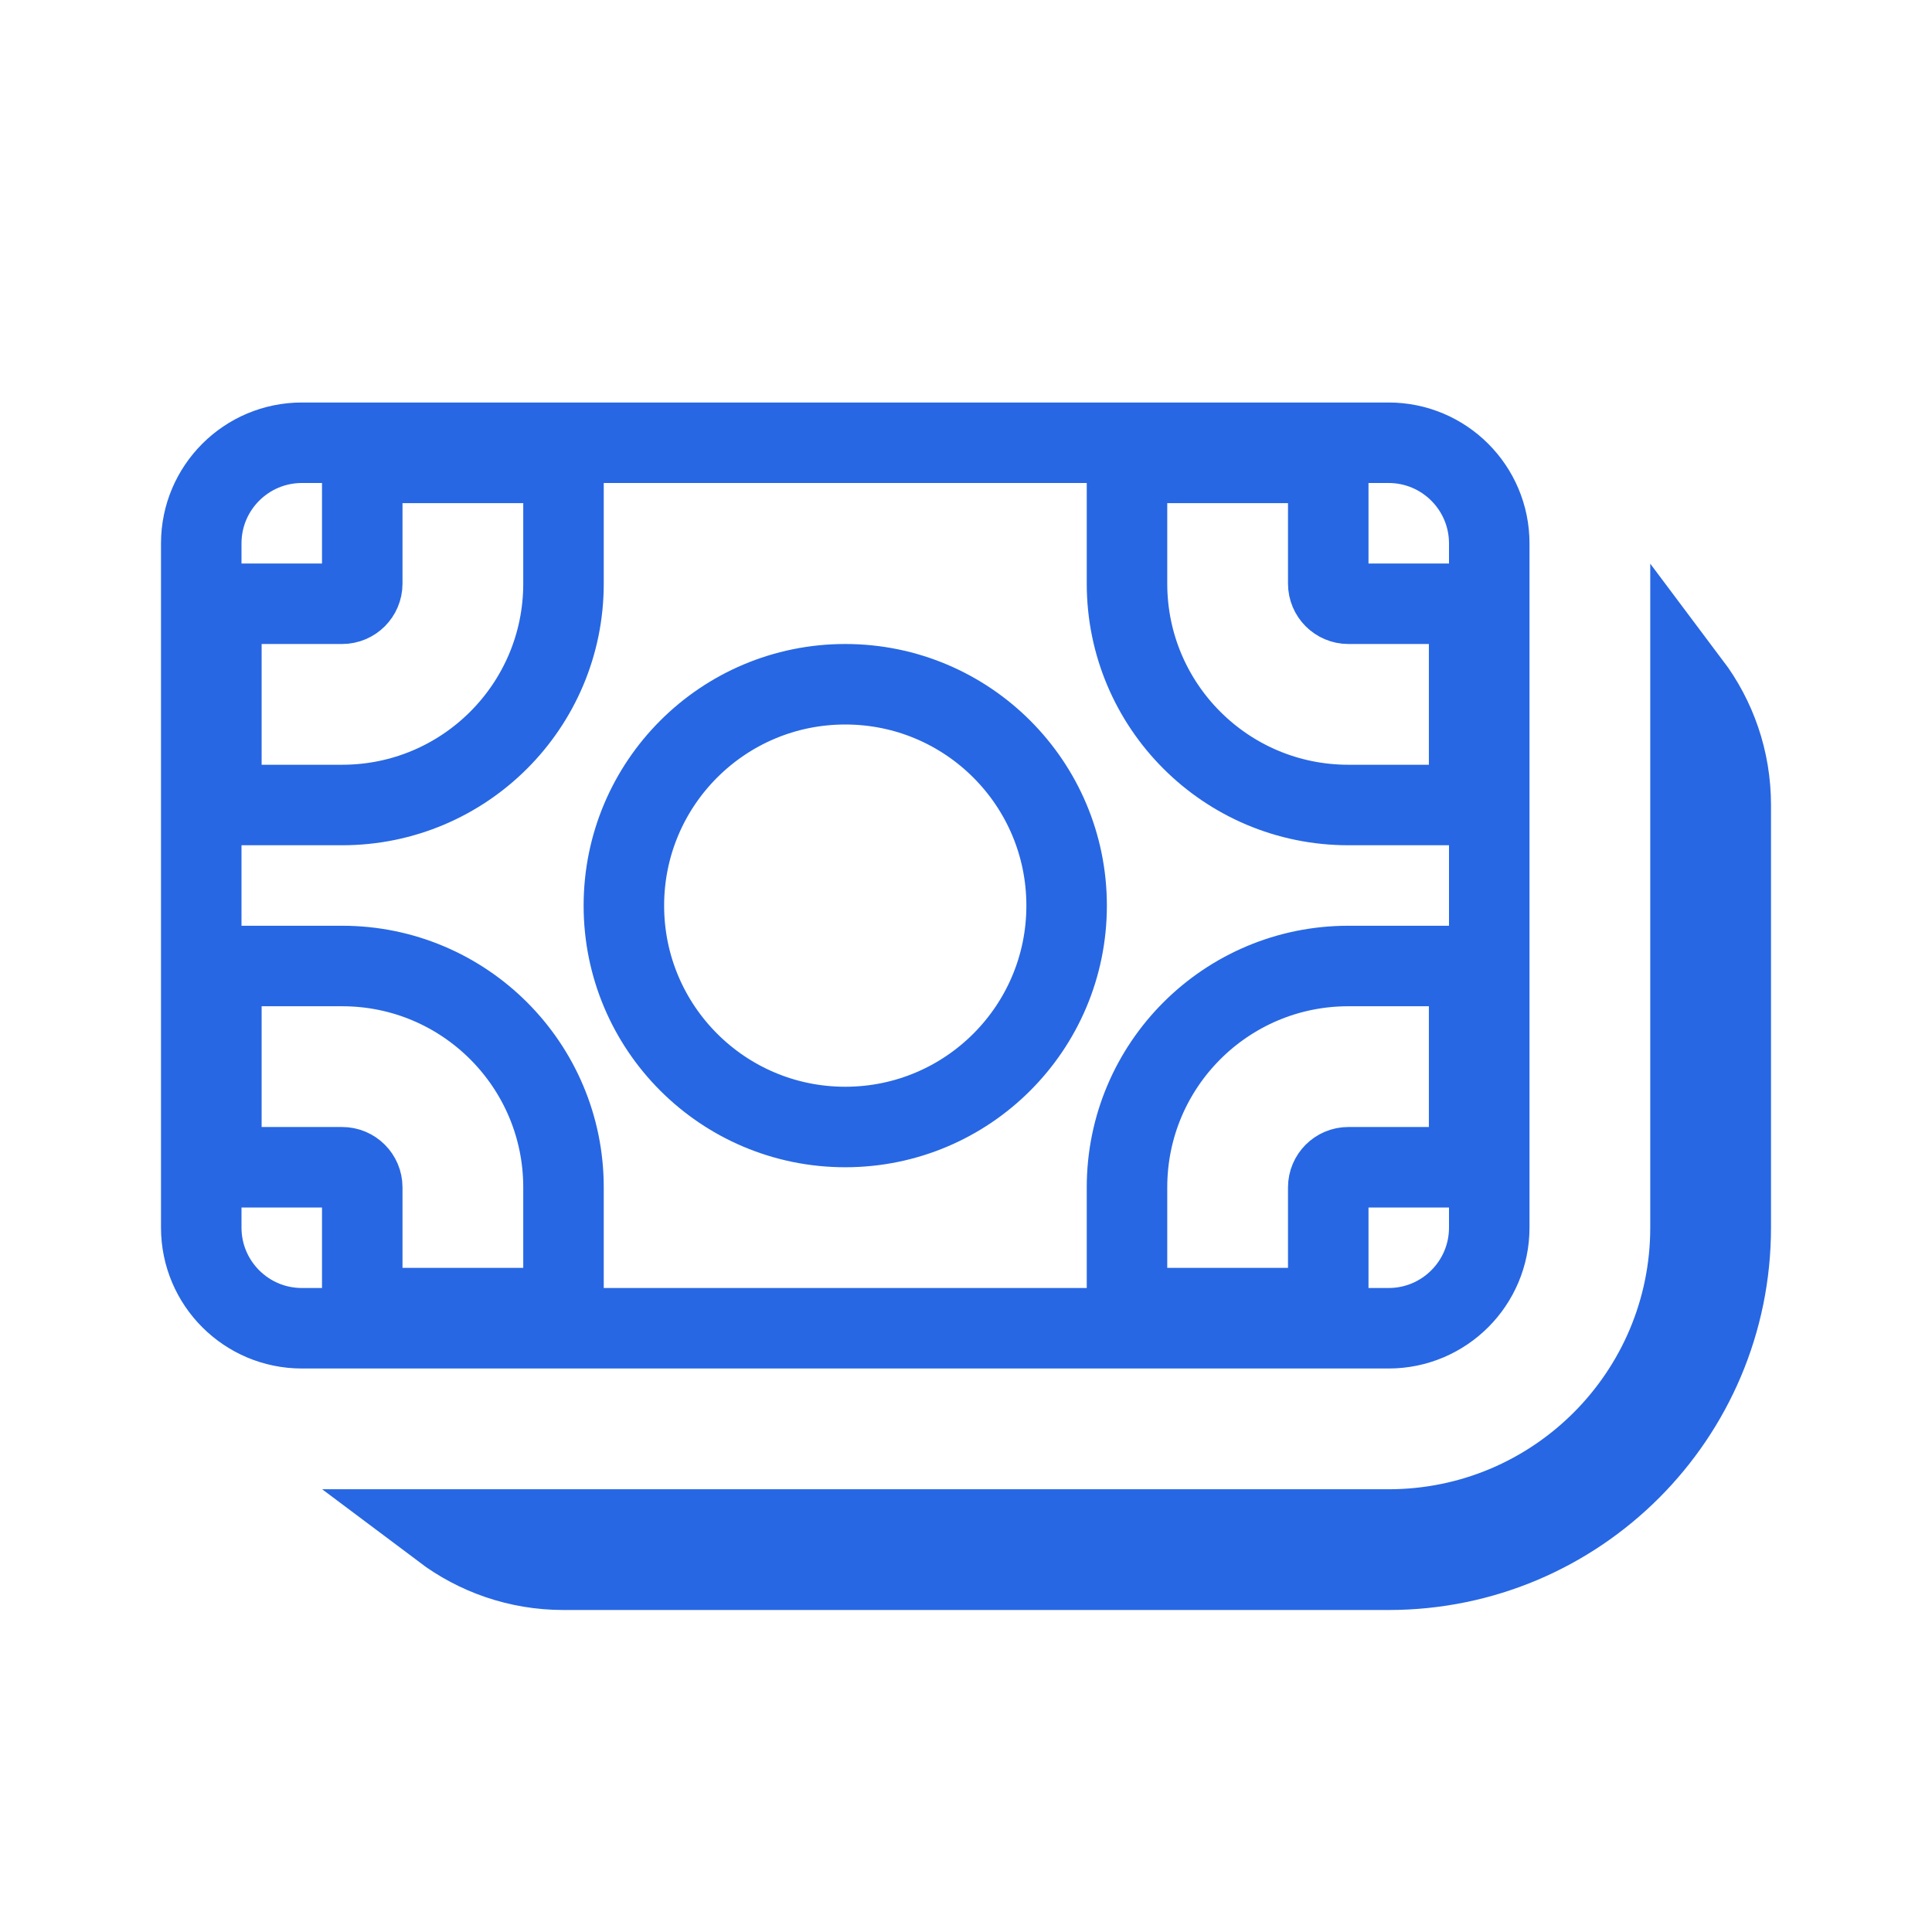 <svg width="24" height="24" viewBox="0 0 24 24" fill="none" xmlns="http://www.w3.org/2000/svg">
<path d="M5 5.75H4.5V6.25V7.25C4.5 7.388 4.388 7.5 4.25 7.5H3.25H2.75V8V9.5V10H3.25H4.25C5.769 10 7 8.769 7 7.25V6.25V5.75H6.5H5ZM2.75 14V14.5H3.25H4.25C4.388 14.5 4.5 14.612 4.5 14.75V15.75V16.25H5H6.5H7V15.75V14.75C7 13.231 5.769 12 4.25 12H3.25H2.75V12.5V14ZM17.75 14.5H18.25V14V12.5V12H17.75H16.75C15.231 12 14 13.231 14 14.75V15.75V16.25H14.5H16H16.5V15.75V14.75C16.5 14.612 16.612 14.5 16.75 14.5H17.75ZM16.5 6.25V5.75H16H14.5H14V6.25V7.25C14 8.769 15.231 10 16.75 10H17.75H18.25V9.5V8V7.5H17.75H16.75C16.612 7.5 16.5 7.388 16.5 7.25V6.25ZM2.5 6.75C2.5 6.06 3.06 5.5 3.75 5.5H17.25C17.94 5.5 18.5 6.06 18.5 6.75V15.25C18.5 15.94 17.94 16.5 17.25 16.5H3.75C3.06 16.5 2.5 15.94 2.5 15.25V6.75ZM10.5 14C12.019 14 13.25 12.769 13.25 11.25C13.25 9.731 12.019 8.5 10.5 8.5C8.981 8.5 7.75 9.731 7.75 11.25C7.75 12.769 8.981 14 10.5 14ZM7 19.5C6.437 19.5 5.918 19.314 5.5 19H17.25C19.321 19 21 17.321 21 15.25V8.5C21.314 8.918 21.5 9.437 21.5 10V15.25C21.5 17.597 19.597 19.5 17.25 19.5H7Z" stroke="#2767E3"/>
</svg>
